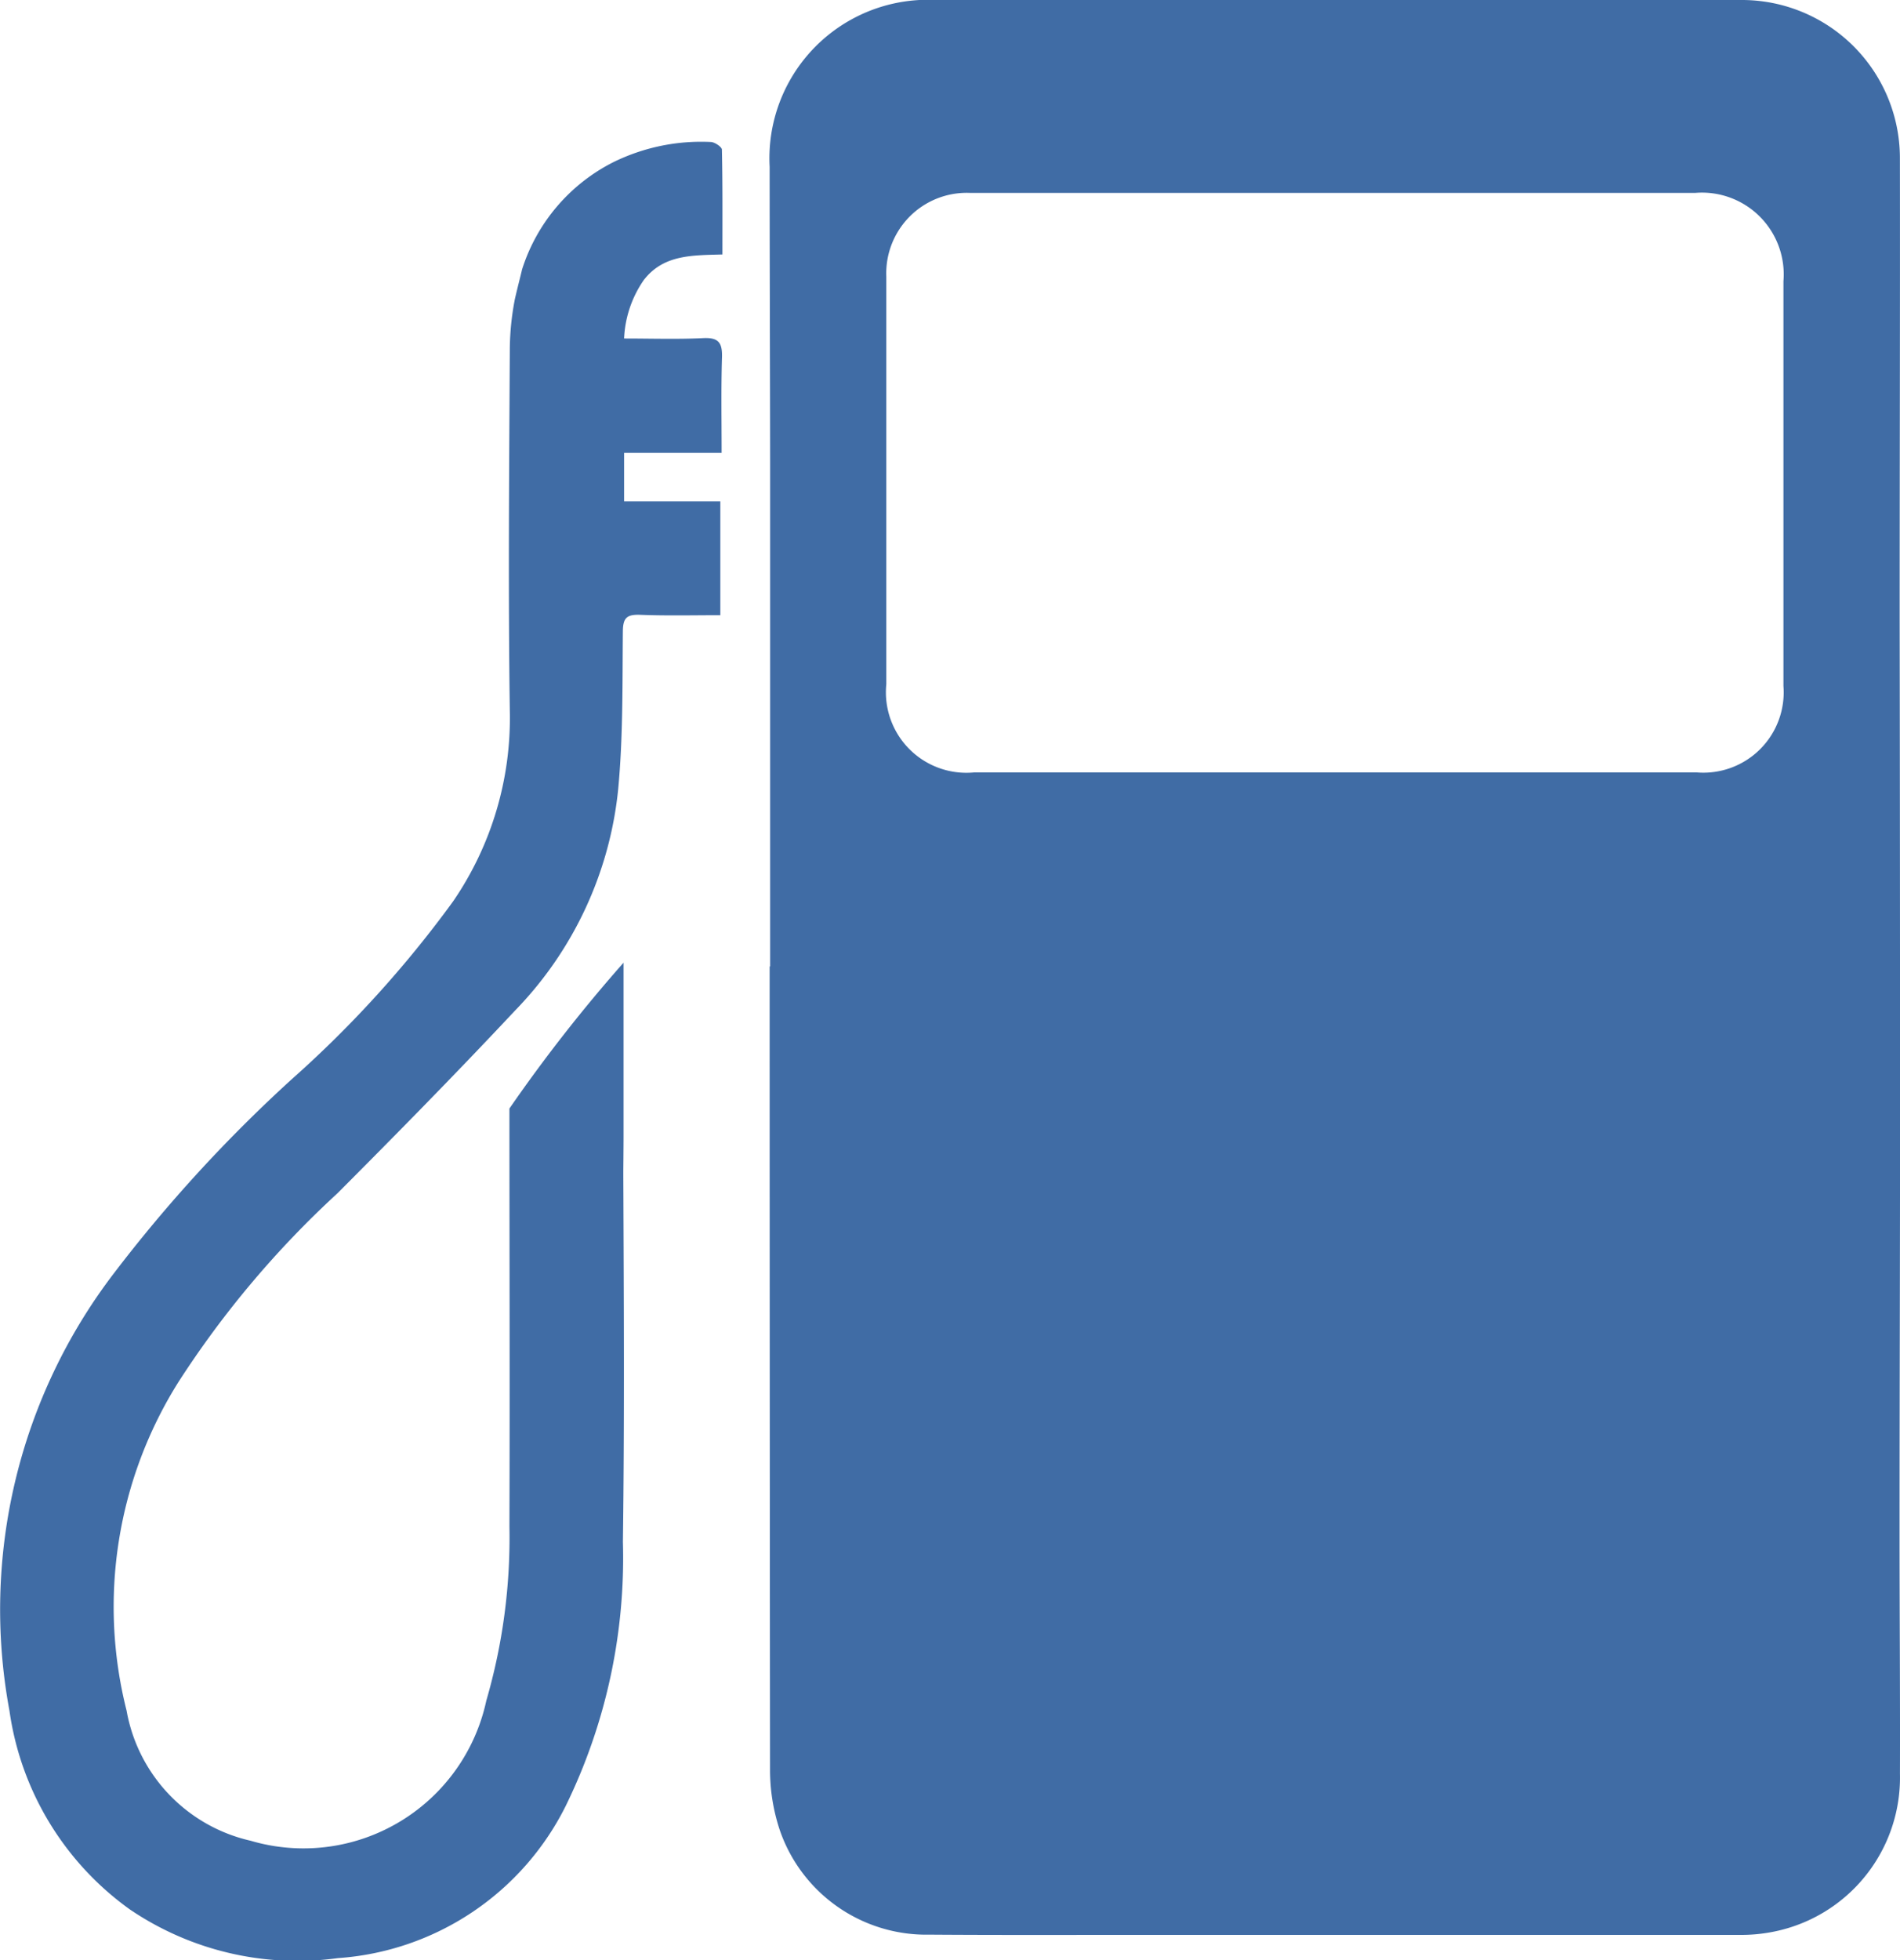 <svg id="Group_19" data-name="Group 19" xmlns="http://www.w3.org/2000/svg" xmlns:xlink="http://www.w3.org/1999/xlink" width="38.289" height="39.488" viewBox="0 0 38.289 39.488">
  <defs>
    <clipPath id="clip-path">
      <rect id="Rectangle_7" data-name="Rectangle 7" width="38.289" height="39.488" fill="#406ca5"/>
    </clipPath>
  </defs>
  <g id="Group_18" data-name="Group 18" clip-path="url(#clip-path)">
    <path id="Path_17" data-name="Path 17" d="M83.96,22.627q0-5.073-.008-10.15c0-3.1.01-6.2.005-9.3A3.185,3.185,0,0,0,80.755,0L79.3,0,64.534,0A3.193,3.193,0,0,0,61.18,3.361c0,1.975.008,3.952.01,5.927V19.469h-.01q0,8.1.008,16.2a3.825,3.825,0,0,0,.2,1.209A3.123,3.123,0,0,0,64.4,38.973c1.377.01,2.753.005,4.13.005q3.966,0,7.927,0c1.42,0,2.837,0,4.254,0a3.318,3.318,0,0,0,.692-.063,3.166,3.166,0,0,0,2.555-3.184c.005-1.612-.008-3.222-.008-4.832,0-2.756.01-5.511.01-8.267m-2.35-8.814a1.619,1.619,0,0,1-1.749,1.742q-3.647,0-7.293,0-3.631,0-7.265,0a1.622,1.622,0,0,1-1.772-1.777V5.572a1.622,1.622,0,0,1,1.688-1.686q4.86,0,9.724,0l4.89,0a1.647,1.647,0,0,1,1.777,1.78q0,4.076,0,8.147" transform="translate(-45.67 0)" fill="#406ca5"/>
    <path id="Path_18" data-name="Path 18" d="M12.985,14.044a2.233,2.233,0,0,0-.408,1.194c.555,0,1.08.018,1.6-.008.3-.013.38.091.373.38-.02.626-.008,1.252-.008,1.932H12.577v.976h1.939v2.294c-.555,0-1.088.013-1.622-.008-.264-.008-.34.063-.342.337-.01,1.06.005,2.124-.094,3.174a7.469,7.469,0,0,1-2.081,4.464C9.208,30.027,8.009,31.246,6.8,32.458a19.522,19.522,0,0,0-3.2,3.795,8.513,8.513,0,0,0-1.049,6.626A3.275,3.275,0,0,0,5.05,45.5,3.768,3.768,0,0,0,9.8,42.679a11.747,11.747,0,0,0,.466-3.508c.01-2.806,0-5.612,0-8.421a31.347,31.347,0,0,1,2.3-2.938v2.626c0,.281,0,.56,0,.839s-.005.664-.005.786c.01,2.472.025,4.946-.008,7.417A11.367,11.367,0,0,1,11.4,44.8a5.558,5.558,0,0,1-4.593,3.065,6.014,6.014,0,0,1-4.19-.981,5.942,5.942,0,0,1-2.426-4,11.15,11.15,0,0,1,2.1-8.809,29.32,29.32,0,0,1,3.587-3.914,22.415,22.415,0,0,0,3.255-3.587,6.531,6.531,0,0,0,1.141-3.83c-.035-2.441-.013-4.882,0-7.324a5.493,5.493,0,0,1,.094-.935c.02-.112.15-.616.152-.636a3.661,3.661,0,0,1,1.838-2.162,4.013,4.013,0,0,1,1.962-.408c.081,0,.226.1.228.152.015.695.01,1.392.01,2.114-.6.018-1.176,0-1.572.5" transform="translate(0 -8.419)" fill="#406ca5"/>
  </g>
</svg>
